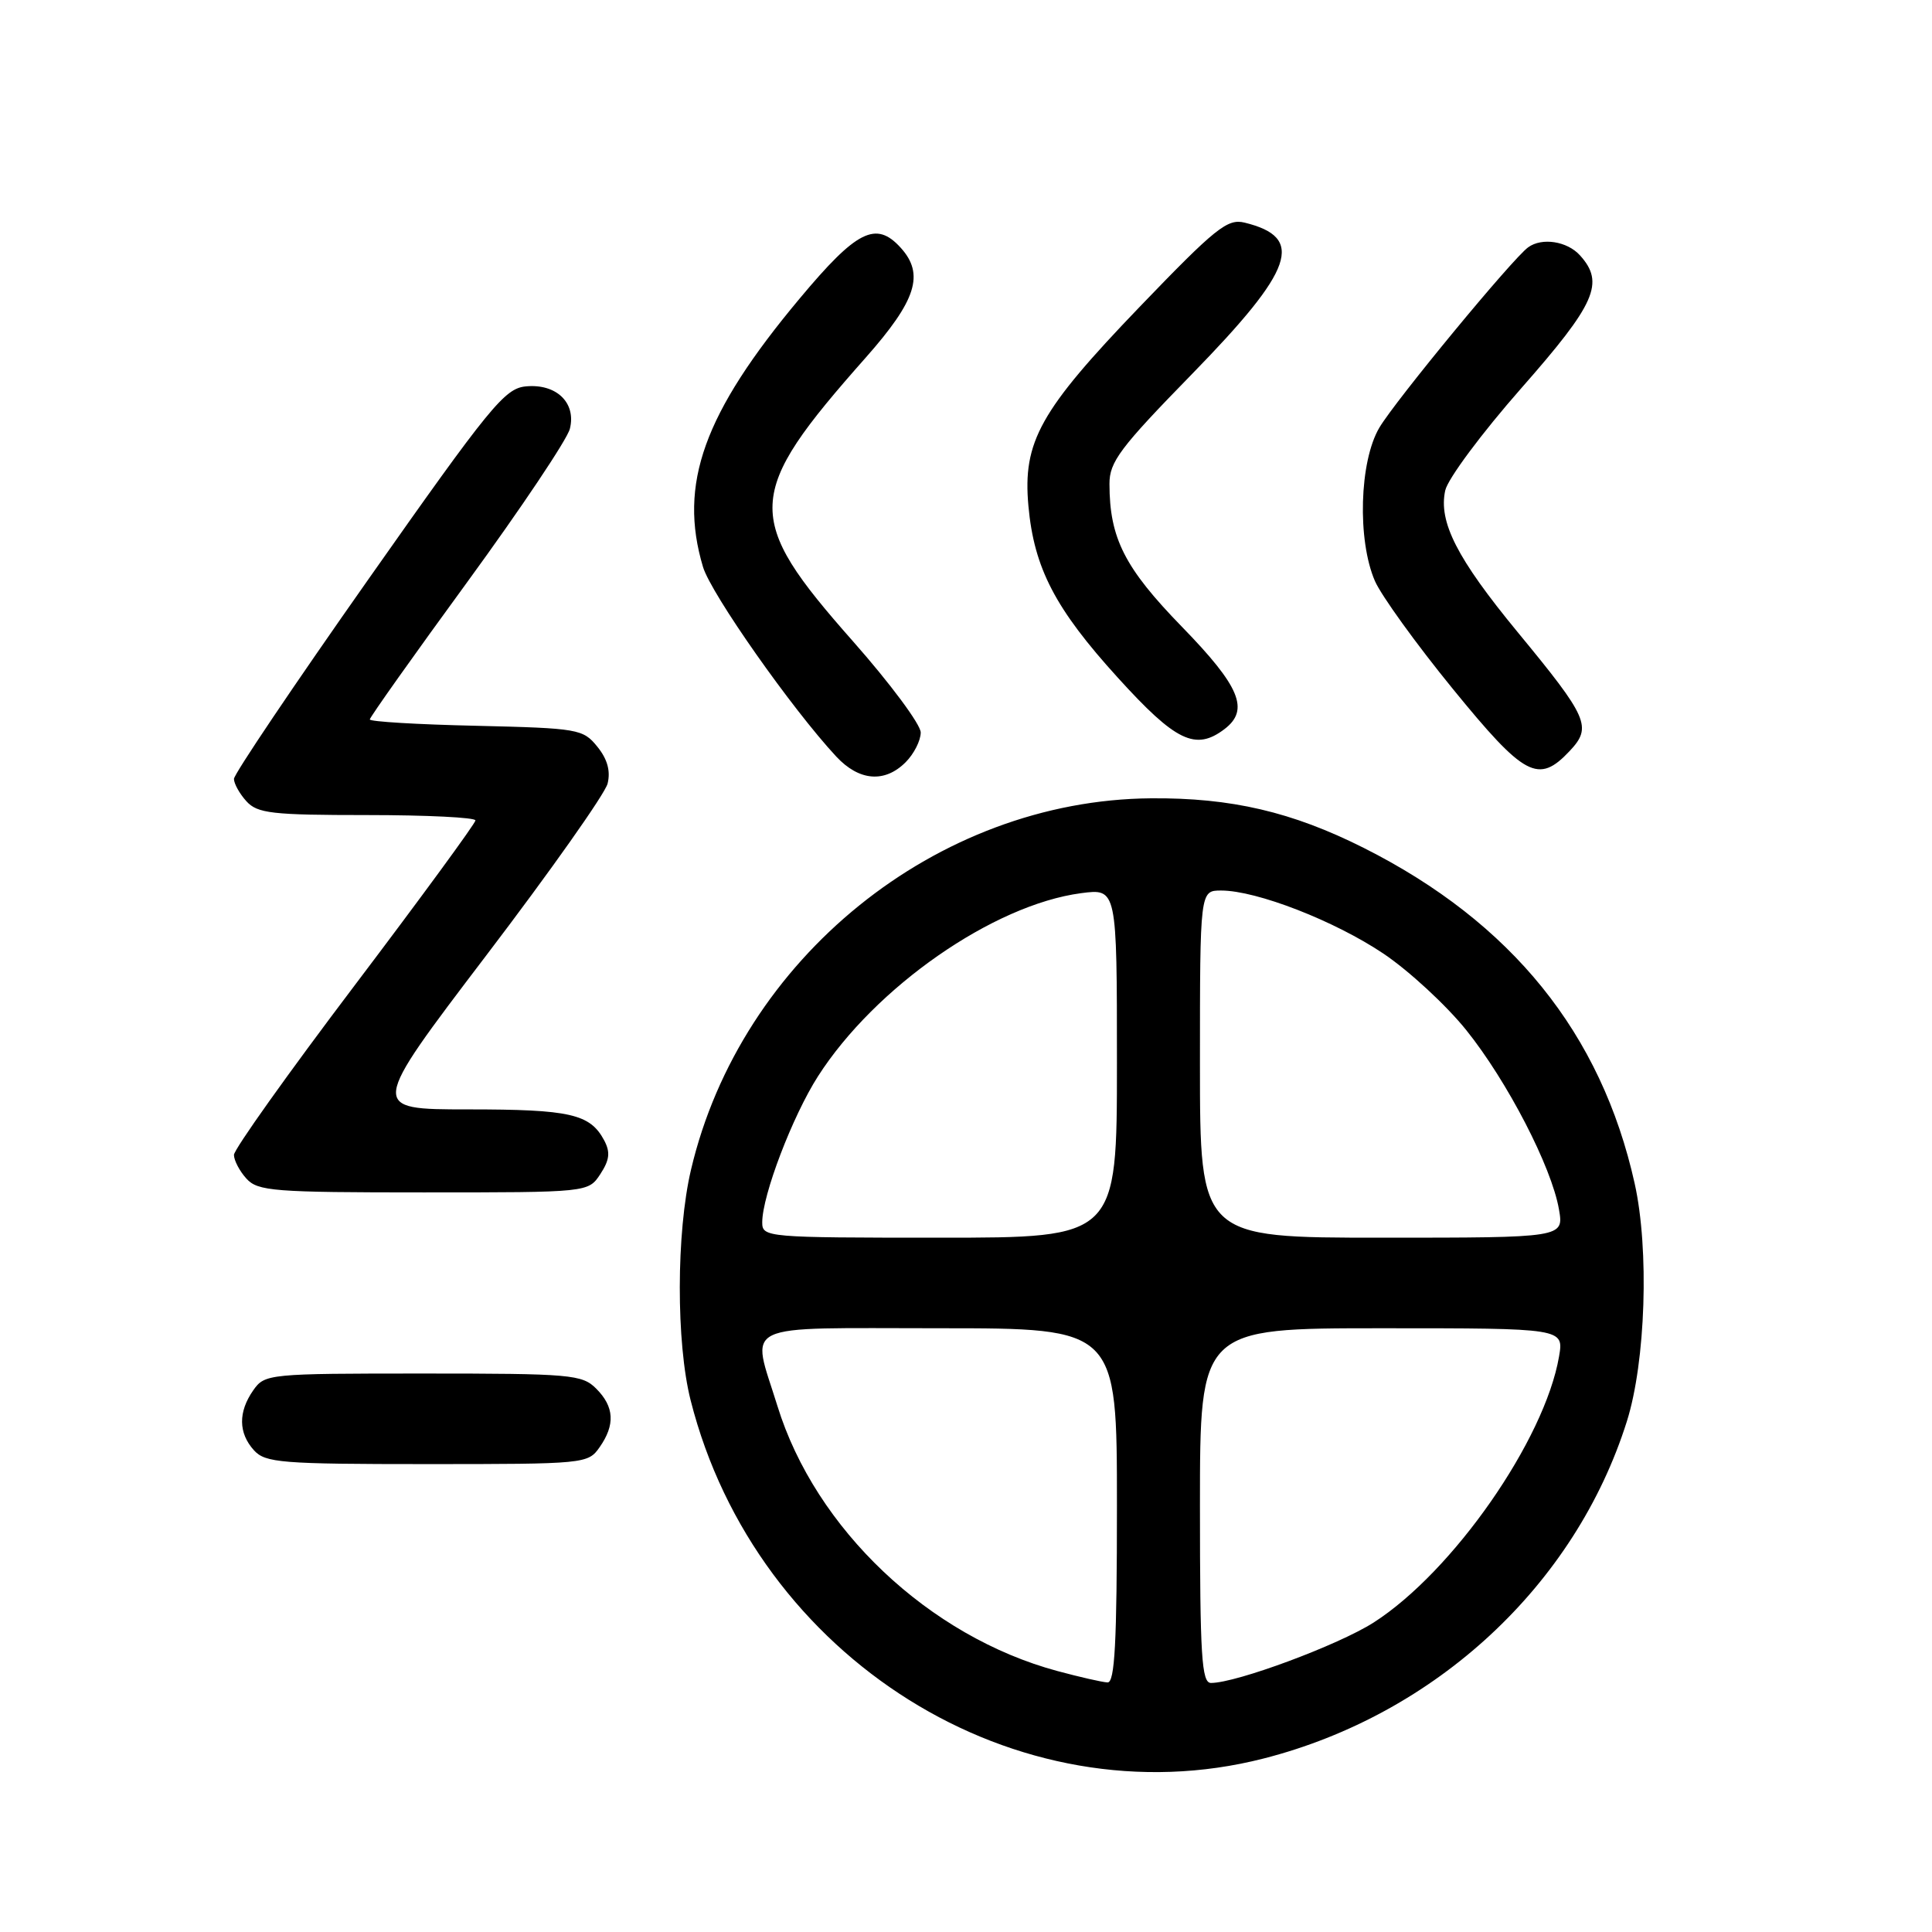 <?xml version="1.0" encoding="UTF-8" standalone="no"?>
<!DOCTYPE svg PUBLIC "-//W3C//DTD SVG 1.1//EN" "http://www.w3.org/Graphics/SVG/1.1/DTD/svg11.dtd" >
<svg xmlns="http://www.w3.org/2000/svg" xmlns:xlink="http://www.w3.org/1999/xlink" version="1.1" viewBox="0 0 256 256">
 <g >
 <path fill="currentColor"
d=" M 167.44 233.01 C 190.26 227.18 208.73 210.03 215.57 188.33 C 218.06 180.43 218.55 165.55 216.60 156.81 C 212.18 136.94 200.30 122.22 180.72 112.36 C 171.22 107.58 163.14 105.69 152.50 105.78 C 124.12 106.01 98.14 127.00 91.56 155.00 C 89.60 163.34 89.58 177.90 91.51 185.54 C 100.18 219.78 134.73 241.38 167.44 233.01 Z  M 79.44 191.78 C 81.54 188.79 81.40 186.40 79.00 184.00 C 77.13 182.13 75.67 182.00 56.06 182.00 C 35.55 182.00 35.08 182.05 33.56 184.22 C 31.55 187.09 31.58 189.88 33.65 192.17 C 35.16 193.83 37.24 194.00 56.60 194.00 C 77.46 194.00 77.92 193.96 79.44 191.78 Z  M 79.55 155.57 C 80.78 153.69 80.89 152.67 80.05 151.09 C 78.18 147.60 75.55 147.00 62.02 147.00 C 48.92 147.00 48.92 147.00 64.40 126.64 C 72.92 115.45 80.17 105.18 80.51 103.83 C 80.92 102.17 80.49 100.59 79.15 98.94 C 77.26 96.60 76.63 96.49 63.09 96.17 C 55.34 96.00 49.00 95.62 49.00 95.33 C 49.00 95.05 54.82 86.84 61.94 77.09 C 69.05 67.34 75.16 58.22 75.51 56.82 C 76.38 53.37 73.71 50.80 69.66 51.20 C 66.87 51.47 64.92 53.86 48.79 76.79 C 39.01 90.69 31.00 102.58 31.00 103.21 C 31.00 103.83 31.74 105.17 32.65 106.17 C 34.11 107.78 36.03 108.00 48.65 108.00 C 56.54 108.00 63.00 108.32 63.00 108.71 C 63.00 109.09 55.80 118.93 47.00 130.56 C 38.20 142.19 31.00 152.30 31.00 153.03 C 31.00 153.75 31.74 155.17 32.65 156.17 C 34.16 157.84 36.26 158.00 56.13 158.00 C 77.95 158.00 77.95 158.00 79.55 155.57 Z  M 120.00 101.00 C 121.10 99.90 122.00 98.13 122.00 97.06 C 122.00 96.00 117.95 90.55 113.01 84.96 C 98.47 68.50 98.60 65.59 114.71 47.39 C 121.43 39.79 122.53 36.34 119.35 32.83 C 116.07 29.21 113.52 30.50 105.94 39.58 C 93.23 54.78 89.87 64.15 93.15 75.12 C 94.23 78.70 104.94 93.94 110.81 100.25 C 113.84 103.50 117.23 103.77 120.00 101.00 Z  M 207.99 99.51 C 210.99 96.32 210.46 95.12 201.07 83.73 C 193.06 74.00 190.59 69.16 191.50 64.99 C 191.84 63.44 196.37 57.36 201.56 51.46 C 211.44 40.23 212.66 37.49 209.35 33.83 C 207.66 31.96 204.31 31.44 202.49 32.77 C 200.41 34.27 184.87 53.11 182.77 56.67 C 180.12 61.15 179.83 71.58 182.19 77.00 C 183.03 78.92 187.66 85.34 192.48 91.25 C 202.03 102.96 203.84 103.92 207.99 99.51 Z  M 162.25 96.61 C 165.60 94.06 164.32 90.97 156.61 83.05 C 149.01 75.24 147.02 71.31 147.01 64.13 C 147.00 61.20 148.40 59.34 157.94 49.57 C 171.50 35.67 172.96 31.47 164.92 29.50 C 162.64 28.94 161.08 30.19 151.02 40.65 C 137.80 54.41 135.50 58.52 136.27 67.04 C 137.02 75.29 139.82 80.67 148.13 89.81 C 155.80 98.26 158.42 99.52 162.25 96.61 Z  M 140.11 221.42 C 123.10 216.84 108.04 202.59 103.01 186.29 C 99.53 175.04 97.52 176.00 124.50 176.00 C 148.00 176.00 148.00 176.00 148.00 199.50 C 148.00 217.67 147.72 222.99 146.75 222.93 C 146.06 222.90 143.08 222.22 140.11 221.42 Z  M 159.00 199.50 C 159.00 176.00 159.00 176.00 183.11 176.00 C 207.22 176.00 207.22 176.00 206.58 179.75 C 204.68 190.80 192.53 208.25 182.02 214.99 C 177.36 217.97 163.84 223.00 160.46 223.00 C 159.22 223.00 159.00 219.45 159.00 199.50 Z  M 101.00 161.97 C 101.00 158.39 105.01 147.89 108.39 142.61 C 115.96 130.79 131.63 119.89 143.25 118.35 C 148.00 117.73 148.00 117.73 148.00 140.86 C 148.00 164.00 148.00 164.00 124.50 164.00 C 101.55 164.00 101.00 163.95 101.00 161.97 Z  M 159.00 141.00 C 159.00 118.00 159.00 118.00 161.81 118.00 C 166.52 118.00 176.85 122.02 183.33 126.37 C 186.70 128.64 191.64 133.20 194.29 136.50 C 199.72 143.26 205.60 154.62 206.57 160.25 C 207.22 164.00 207.22 164.00 183.11 164.00 C 159.00 164.00 159.00 164.00 159.00 141.00 Z "/>
</g>
</svg>